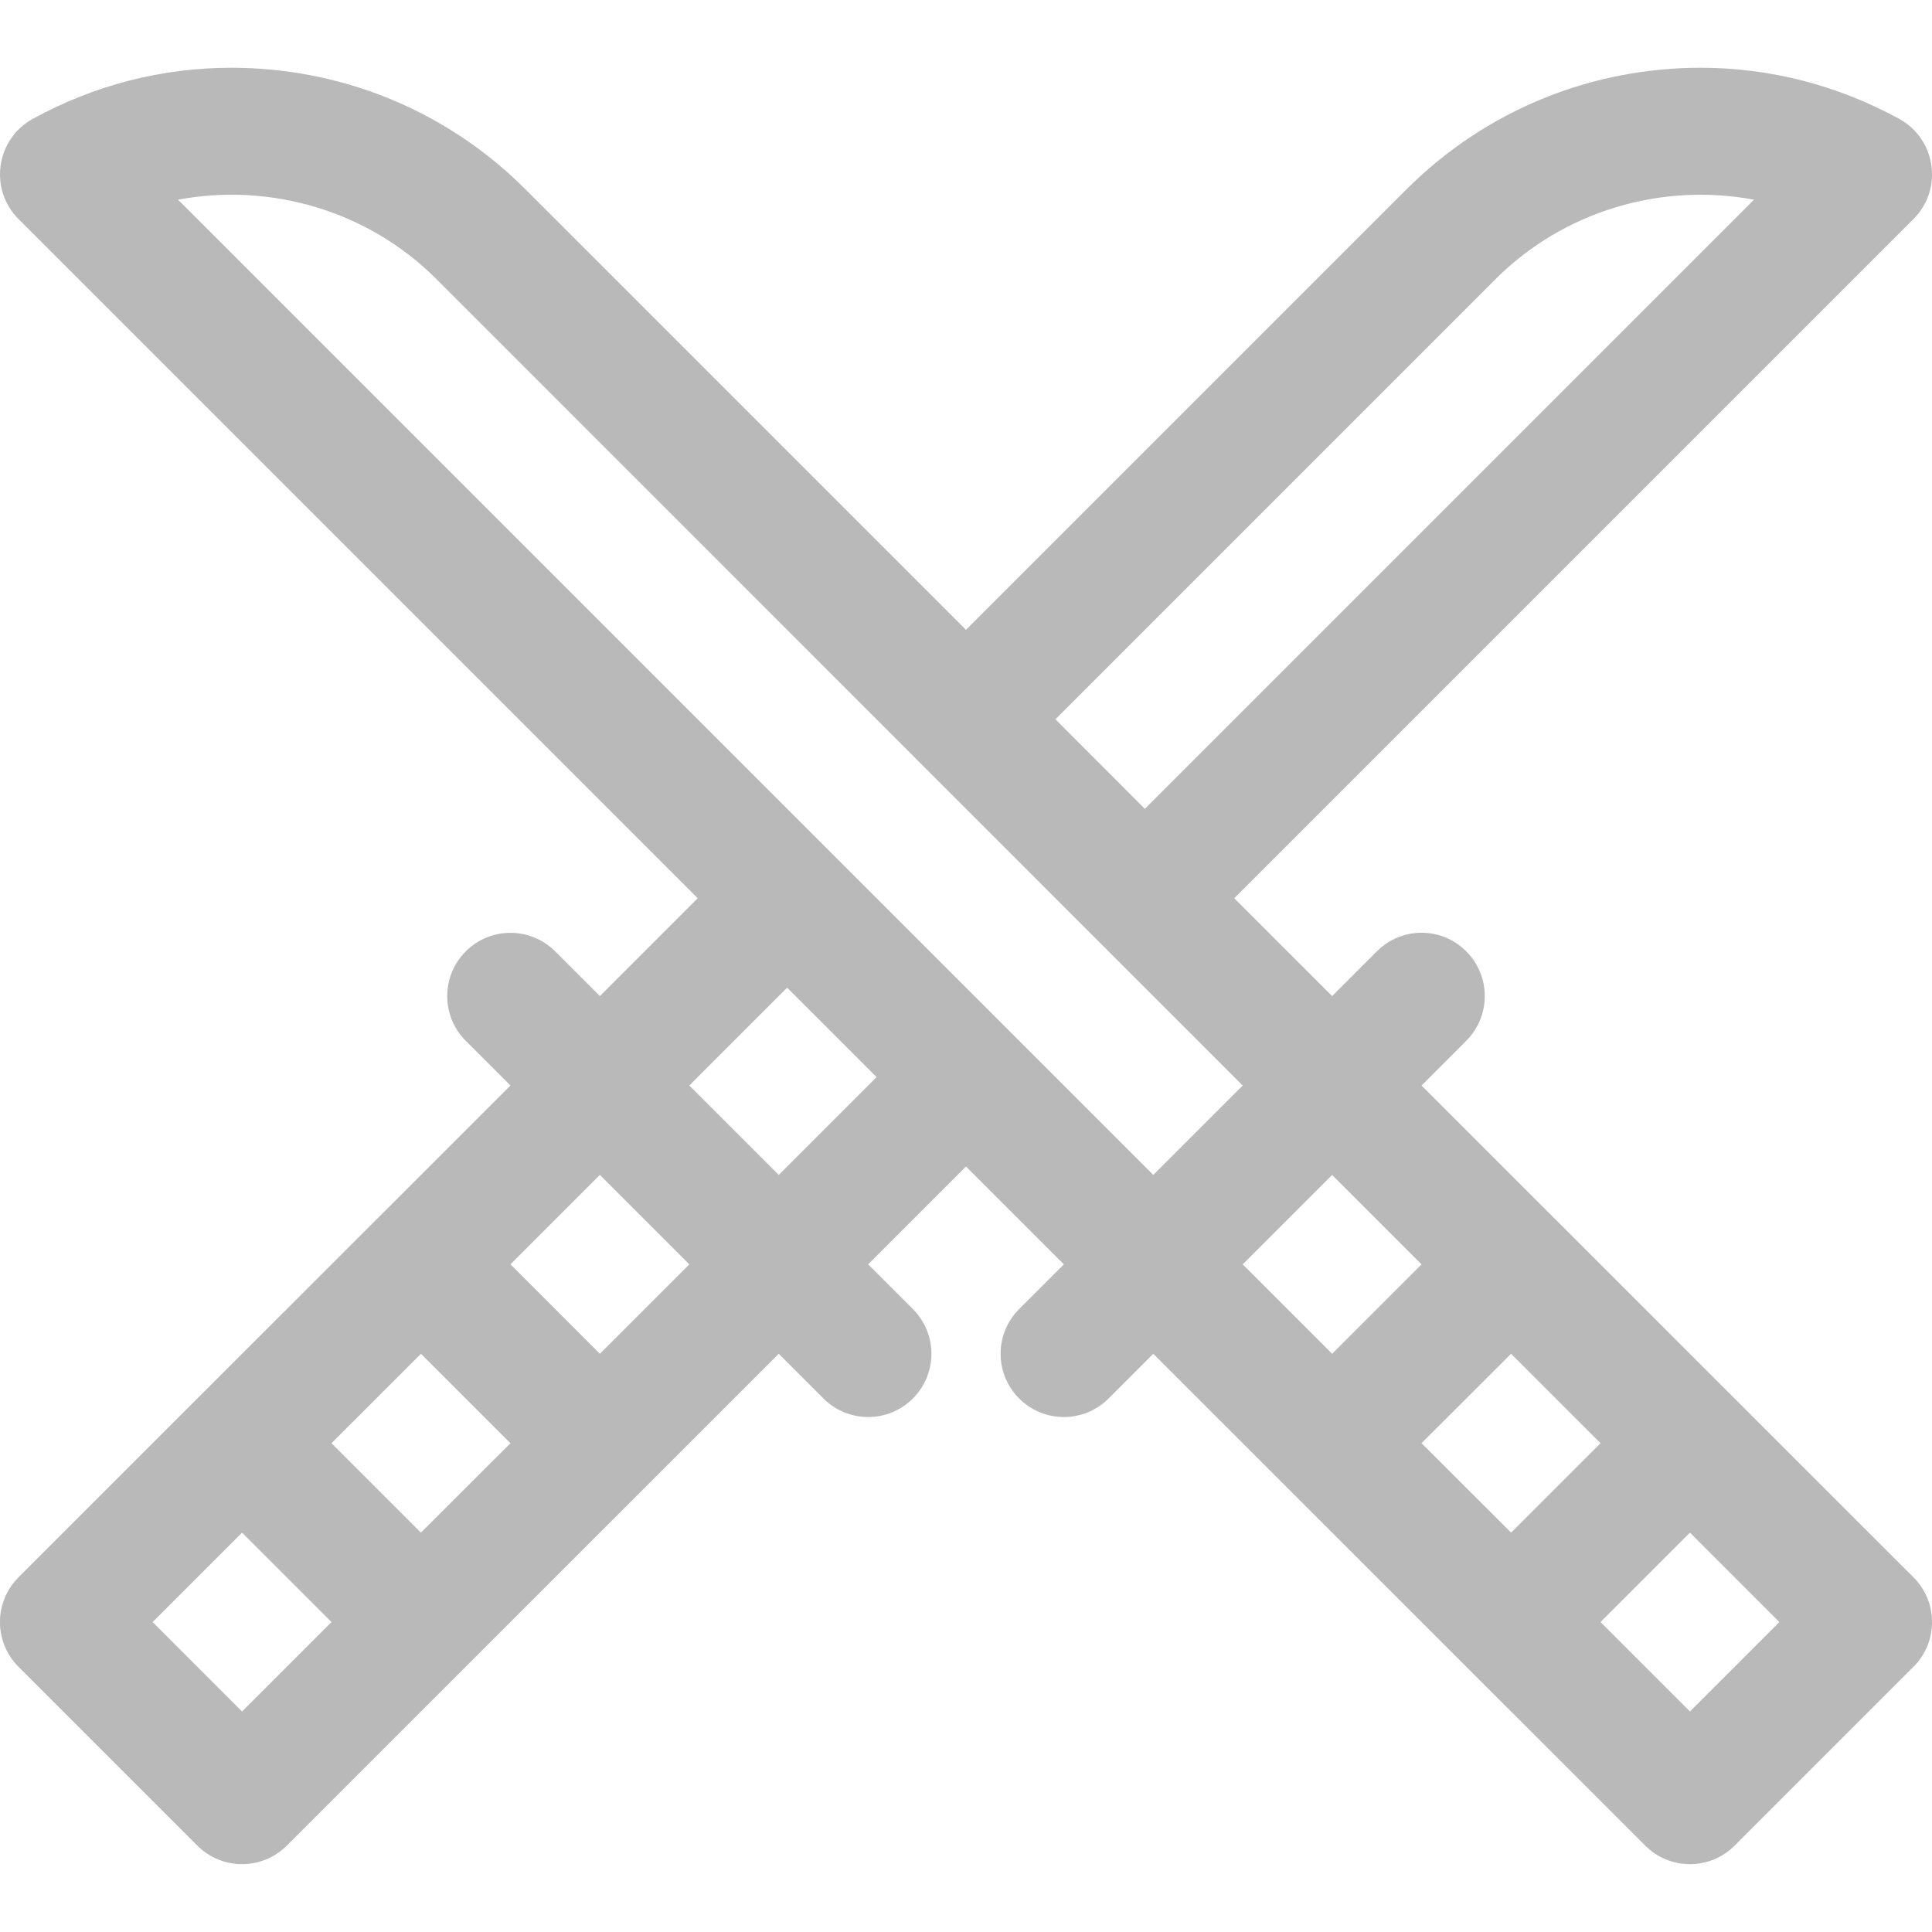 <svg width="14" height="14" viewBox="0 0 14 14" fill="none" xmlns="http://www.w3.org/2000/svg">
<g clip-path="url(#clip0_37_4676)">
<path d="M8.944 6.509L9.653 7.218L9.977 6.894C10.067 6.804 10.184 6.759 10.301 6.759C10.419 6.759 10.536 6.804 10.625 6.894C10.804 7.073 10.804 7.363 10.625 7.542L10.301 7.866L13.866 11.43C14.045 11.609 14.045 11.899 13.866 12.078L12.57 13.374C12.391 13.553 12.101 13.553 11.922 13.374C11.74 13.193 8.543 9.995 8.357 9.81L8.033 10.134C7.854 10.313 7.564 10.313 7.385 10.134C7.206 9.955 7.206 9.665 7.385 9.486L7.709 9.162L7 8.453L6.291 9.162L6.615 9.486C6.794 9.665 6.794 9.955 6.615 10.134C6.436 10.313 6.146 10.313 5.967 10.134L5.643 9.81C5.457 9.995 2.26 13.193 2.078 13.374C1.899 13.553 1.609 13.553 1.43 13.374L0.134 12.078C-0.045 11.899 -0.045 11.609 0.134 11.43L3.699 7.866L3.375 7.542C3.196 7.363 3.196 7.073 3.375 6.894C3.553 6.715 3.844 6.715 4.023 6.894L4.347 7.218L5.056 6.509L0.134 1.587C-0.082 1.371 -0.029 1.007 0.238 0.861C0.685 0.616 1.175 0.491 1.676 0.491C2.447 0.491 3.217 0.781 3.809 1.373L7 4.564L10.191 1.373C10.784 0.781 11.553 0.491 12.324 0.491C12.825 0.491 13.315 0.617 13.762 0.861C14.03 1.008 14.082 1.371 13.866 1.587L8.944 6.509ZM12.246 12.402L12.894 11.754L12.246 11.106L11.598 11.754L12.246 12.402ZM10.95 11.106L11.598 10.458L10.95 9.81L10.301 10.458L10.95 11.106ZM9.653 9.81L10.301 9.162L9.653 8.514L9.005 9.162L9.653 9.81ZM1.106 11.754L1.754 12.402L2.402 11.754L1.754 11.106L1.106 11.754ZM3.051 9.81L2.402 10.458L3.05 11.106L3.699 10.458L3.051 9.81ZM4.347 8.514L3.699 9.162L4.347 9.81L4.995 9.162L4.347 8.514ZM4.995 7.866L5.643 8.514L6.352 7.805L5.704 7.157L4.995 7.866ZM3.161 2.021C2.665 1.525 1.957 1.322 1.29 1.447L8.357 8.514L9.005 7.866L3.161 2.021ZM10.839 2.021L7.648 5.212L8.296 5.861L12.71 1.447C12.043 1.322 11.335 1.526 10.839 2.021Z" fill="#B9B9B9"/>
</g>
<defs>
<clipPath id="clip0_37_4676">
<rect width="14" height="14" fill="white" transform="matrix(1 0 0 -1 0 14)"/>
</clipPath>
</defs>
</svg>
